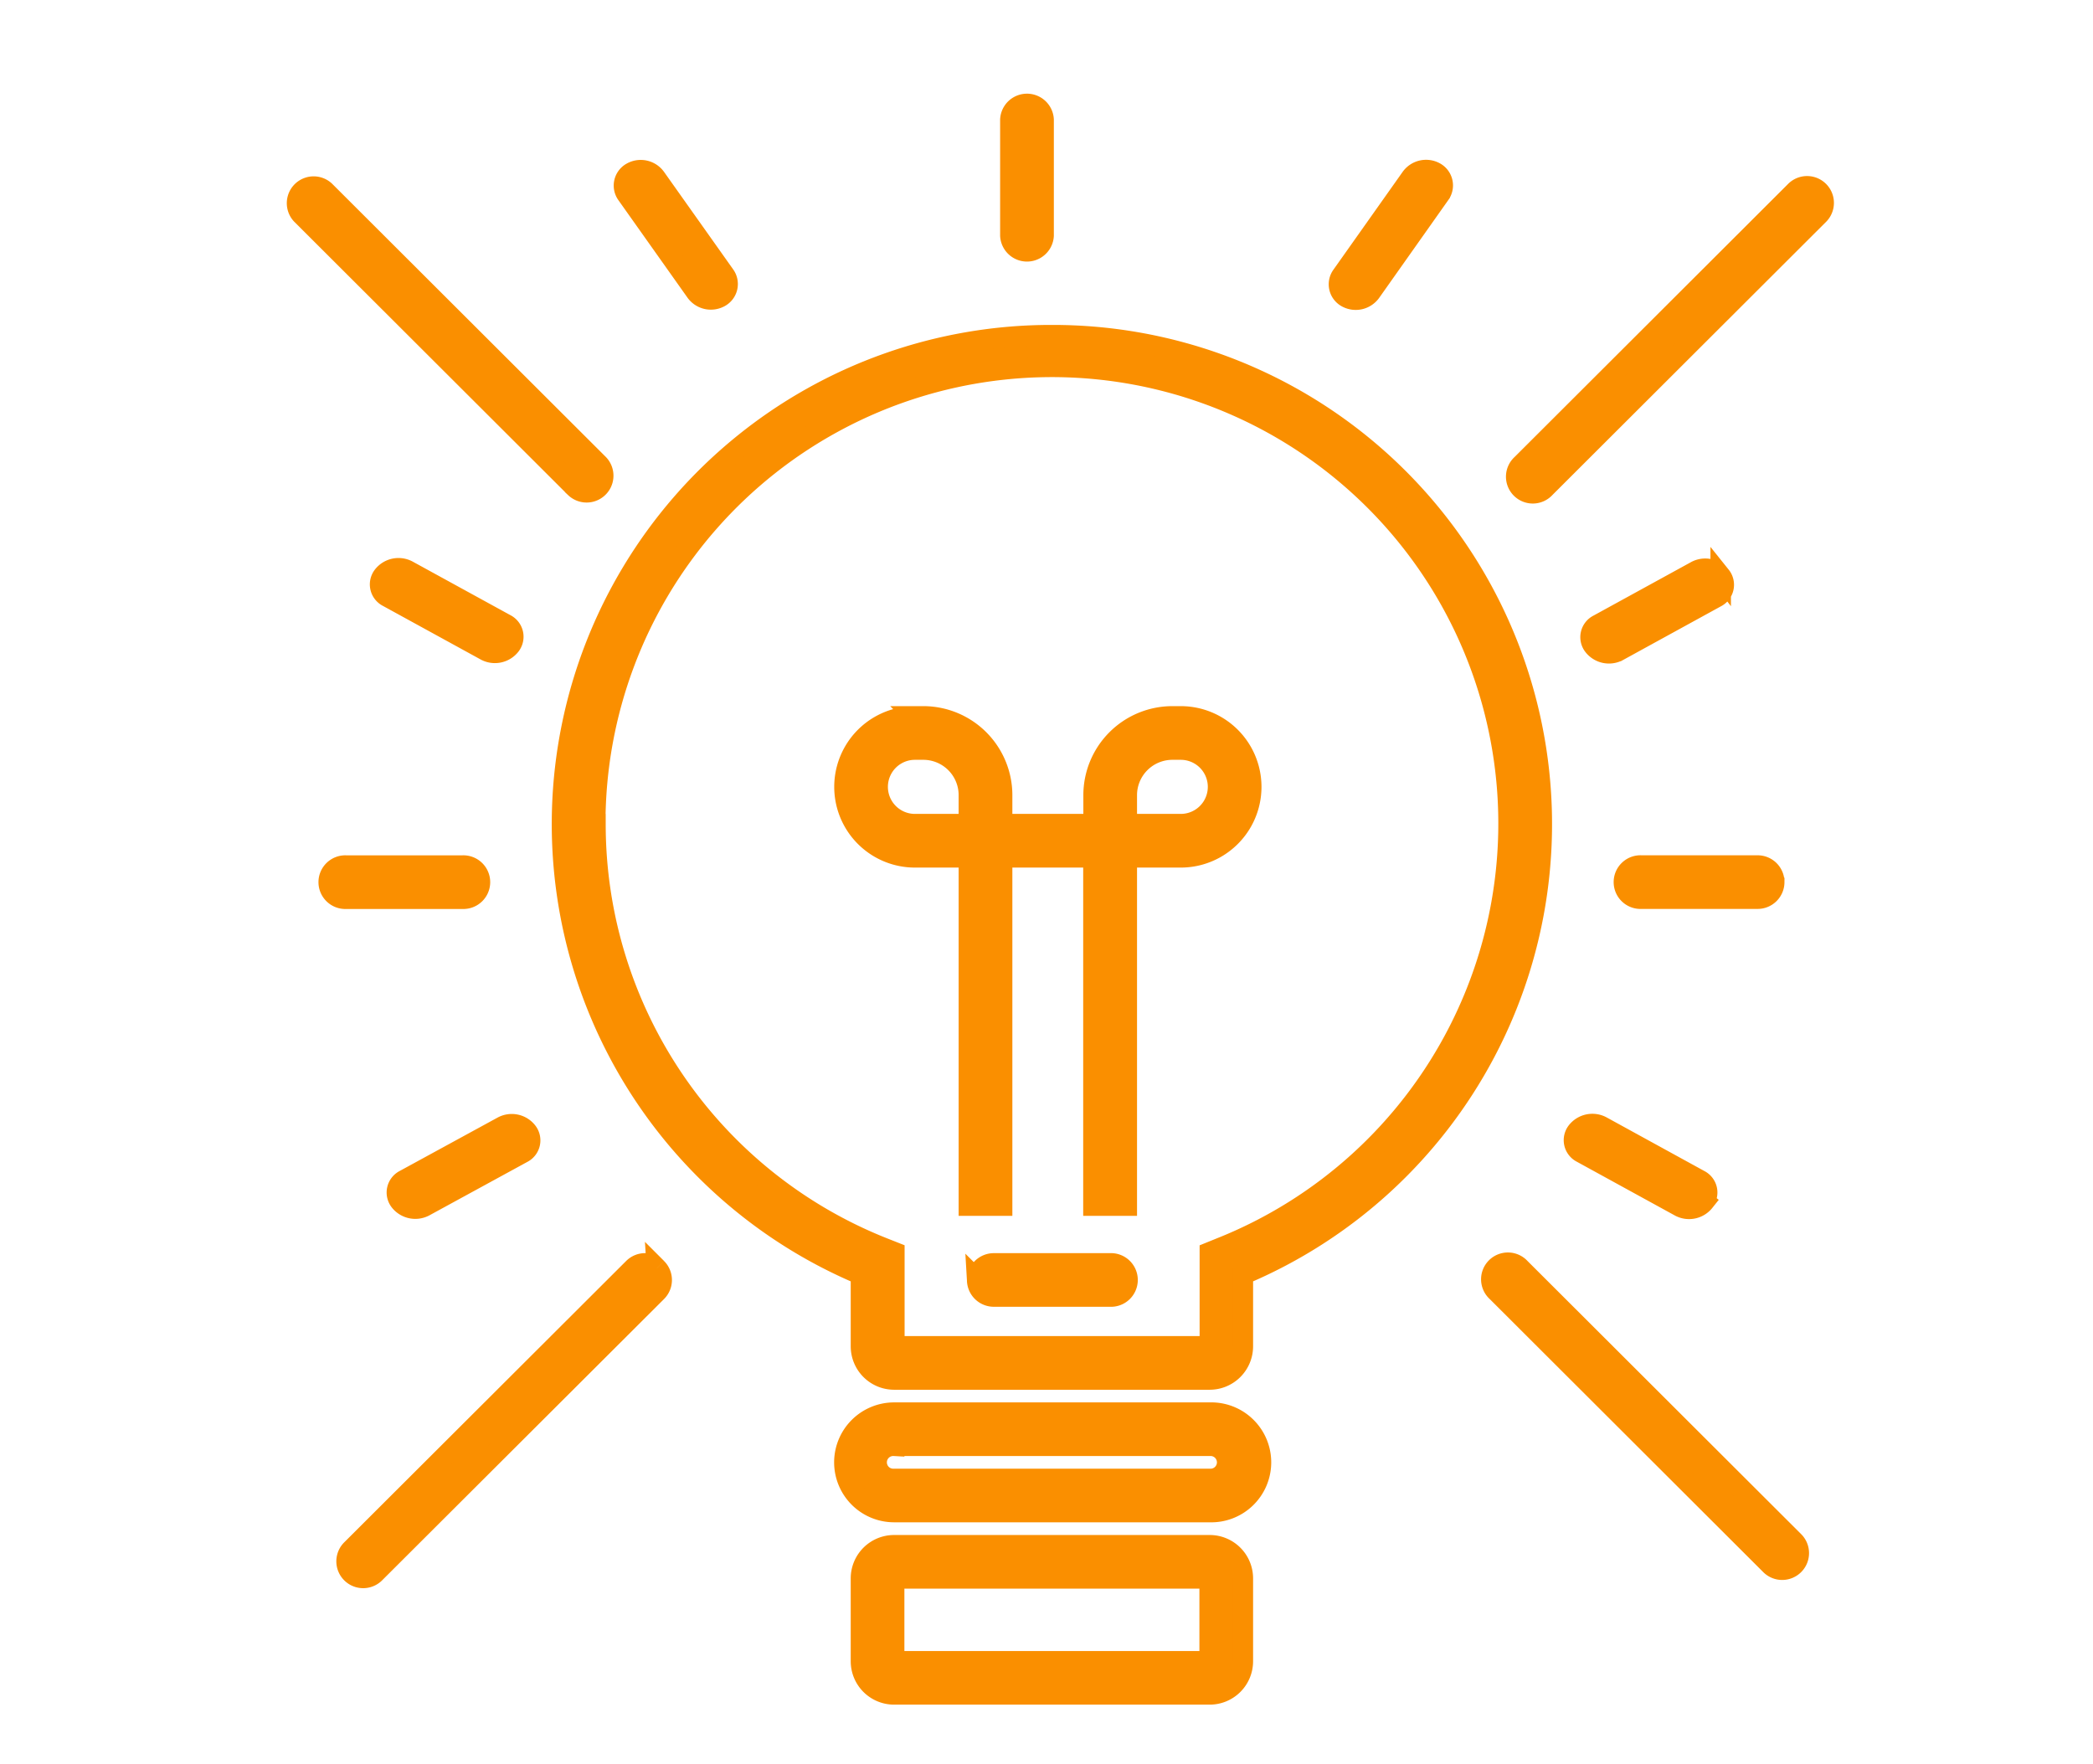 <svg id="Capa_1" data-name="Capa 1" xmlns="http://www.w3.org/2000/svg" viewBox="0 0 408.65 344.47"><path d="M203.76,23.36a3.25,3.25,0,0,0-6.49,0V46a3.25,3.25,0,0,0,6.49,0ZM63.4,37.26a3.24,3.24,0,0,0-4.58,4.57l53.49,53.4a3.24,3.24,0,0,0,4.59-4.57Zm287.2,0a3.24,3.24,0,0,1,4.59,4.57l-53.5,53.4a3.24,3.24,0,1,1-4.58-4.57ZM116.22,160.91a89.16,89.16,0,1,1,122,82.77l-2,.81v18.37h-61.6V244.49l-2.05-.81a89,89,0,0,1-56.31-82.77Zm89.16-95.47A95.46,95.46,0,0,0,168.1,248.86v14a6.48,6.48,0,0,0,6.48,6.48h61.6a6.48,6.48,0,0,0,6.48-6.48v-14A95.46,95.46,0,0,0,205.38,65.44ZM174.58,301.7a6.47,6.47,0,0,0-6.48,6.47v16.18a6.47,6.47,0,0,0,6.48,6.47h61.6a6.47,6.47,0,0,0,6.48-6.47V308.17a6.47,6.47,0,0,0-6.48-6.47Zm0,22.65V308.17h61.6v16.18Zm-9.72-38.84a9.71,9.71,0,0,1,9.72-9.7h61.6a9.71,9.71,0,1,1,0,19.41h-61.6A9.71,9.71,0,0,1,164.86,285.51Zm9.72-3.23a3.24,3.24,0,1,0,0,6.47h61.6a3.24,3.24,0,1,0,0-6.47Zm4.06-142.41a13.76,13.76,0,1,0,0,27.52h10.53v68h6.49v-68h17.83v68H220v-68h10.54a13.76,13.76,0,1,0,0-27.52h-1.62a15.39,15.39,0,0,0-15.4,15.38v5.66H195.66v-5.67a15.39,15.39,0,0,0-15.4-15.37Zm10.53,15.37v5.67H178.64a7.28,7.28,0,1,1,0-14.56h1.62a8.9,8.9,0,0,1,8.91,8.89Zm41.34,5.67H220v-5.66a8.91,8.91,0,0,1,8.92-8.9h1.62a7.28,7.28,0,1,1,0,14.56Zm-39.72,89a3.25,3.25,0,0,1,3.25-3.24h22.69a3.24,3.24,0,1,1,0,6.47H194A3.25,3.25,0,0,1,190.79,249.92Zm-62.54-2.29a3.24,3.24,0,0,0-4.59,0l-55.11,55a3.24,3.24,0,0,0,4.58,4.58l55.12-55A3.24,3.24,0,0,0,128.25,247.63Zm168.58,0,53.5,53.4a3.24,3.24,0,0,1-4.59,4.57l-53.49-53.4a3.24,3.24,0,1,1,4.58-4.57Zm49.58-75.39a3.24,3.24,0,0,1-3.24,3.23H320.48a3.24,3.24,0,1,1,0-6.47h22.69A3.24,3.24,0,0,1,346.41,172.24ZM67.6,175.47a3.24,3.24,0,1,1,0-6.47H90.29a3.24,3.24,0,1,1,0,6.47Zm268.36-63a2.73,2.73,0,0,1-.91,4.15l-19.12,10.49a3.83,3.83,0,0,1-4.78-1,2.73,2.73,0,0,1,.91-4.15l19.13-10.49a3.82,3.82,0,0,1,4.77,1.05ZM128,34.69a3.6,3.6,0,0,0-4.67-1,2.9,2.9,0,0,0-.94,4.26L135.89,57a3.62,3.62,0,0,0,4.67,1,2.91,2.91,0,0,0,.94-4.27ZM332.72,234.54a2.73,2.73,0,0,0-.91-4.15L312.69,219.9a3.84,3.84,0,0,0-4.78,1,2.74,2.74,0,0,0,.91,4.16L328,235.58a3.82,3.82,0,0,0,4.77-1Zm-257-118a2.73,2.73,0,0,1-.91-4.15,3.83,3.83,0,0,1,4.78-1l19.12,10.48a2.74,2.74,0,0,1,.91,4.16,3.83,3.83,0,0,1-4.77,1ZM280.2,33.66a3.62,3.62,0,0,0-4.67,1L262,53.78a2.9,2.9,0,0,0,.93,4.27,3.63,3.63,0,0,0,4.68-1l13.49-19.09A2.91,2.91,0,0,0,280.2,33.66ZM79,230.38a2.74,2.74,0,0,0-.91,4.16,3.84,3.84,0,0,0,4.78,1L102,225.1a2.74,2.74,0,0,0,.91-4.16,3.81,3.81,0,0,0-4.77-1Z" style="fill:#fa8f00;stroke:#fa8f00;stroke-miterlimit:10;stroke-width:4px;fill-rule:evenodd"/></svg>